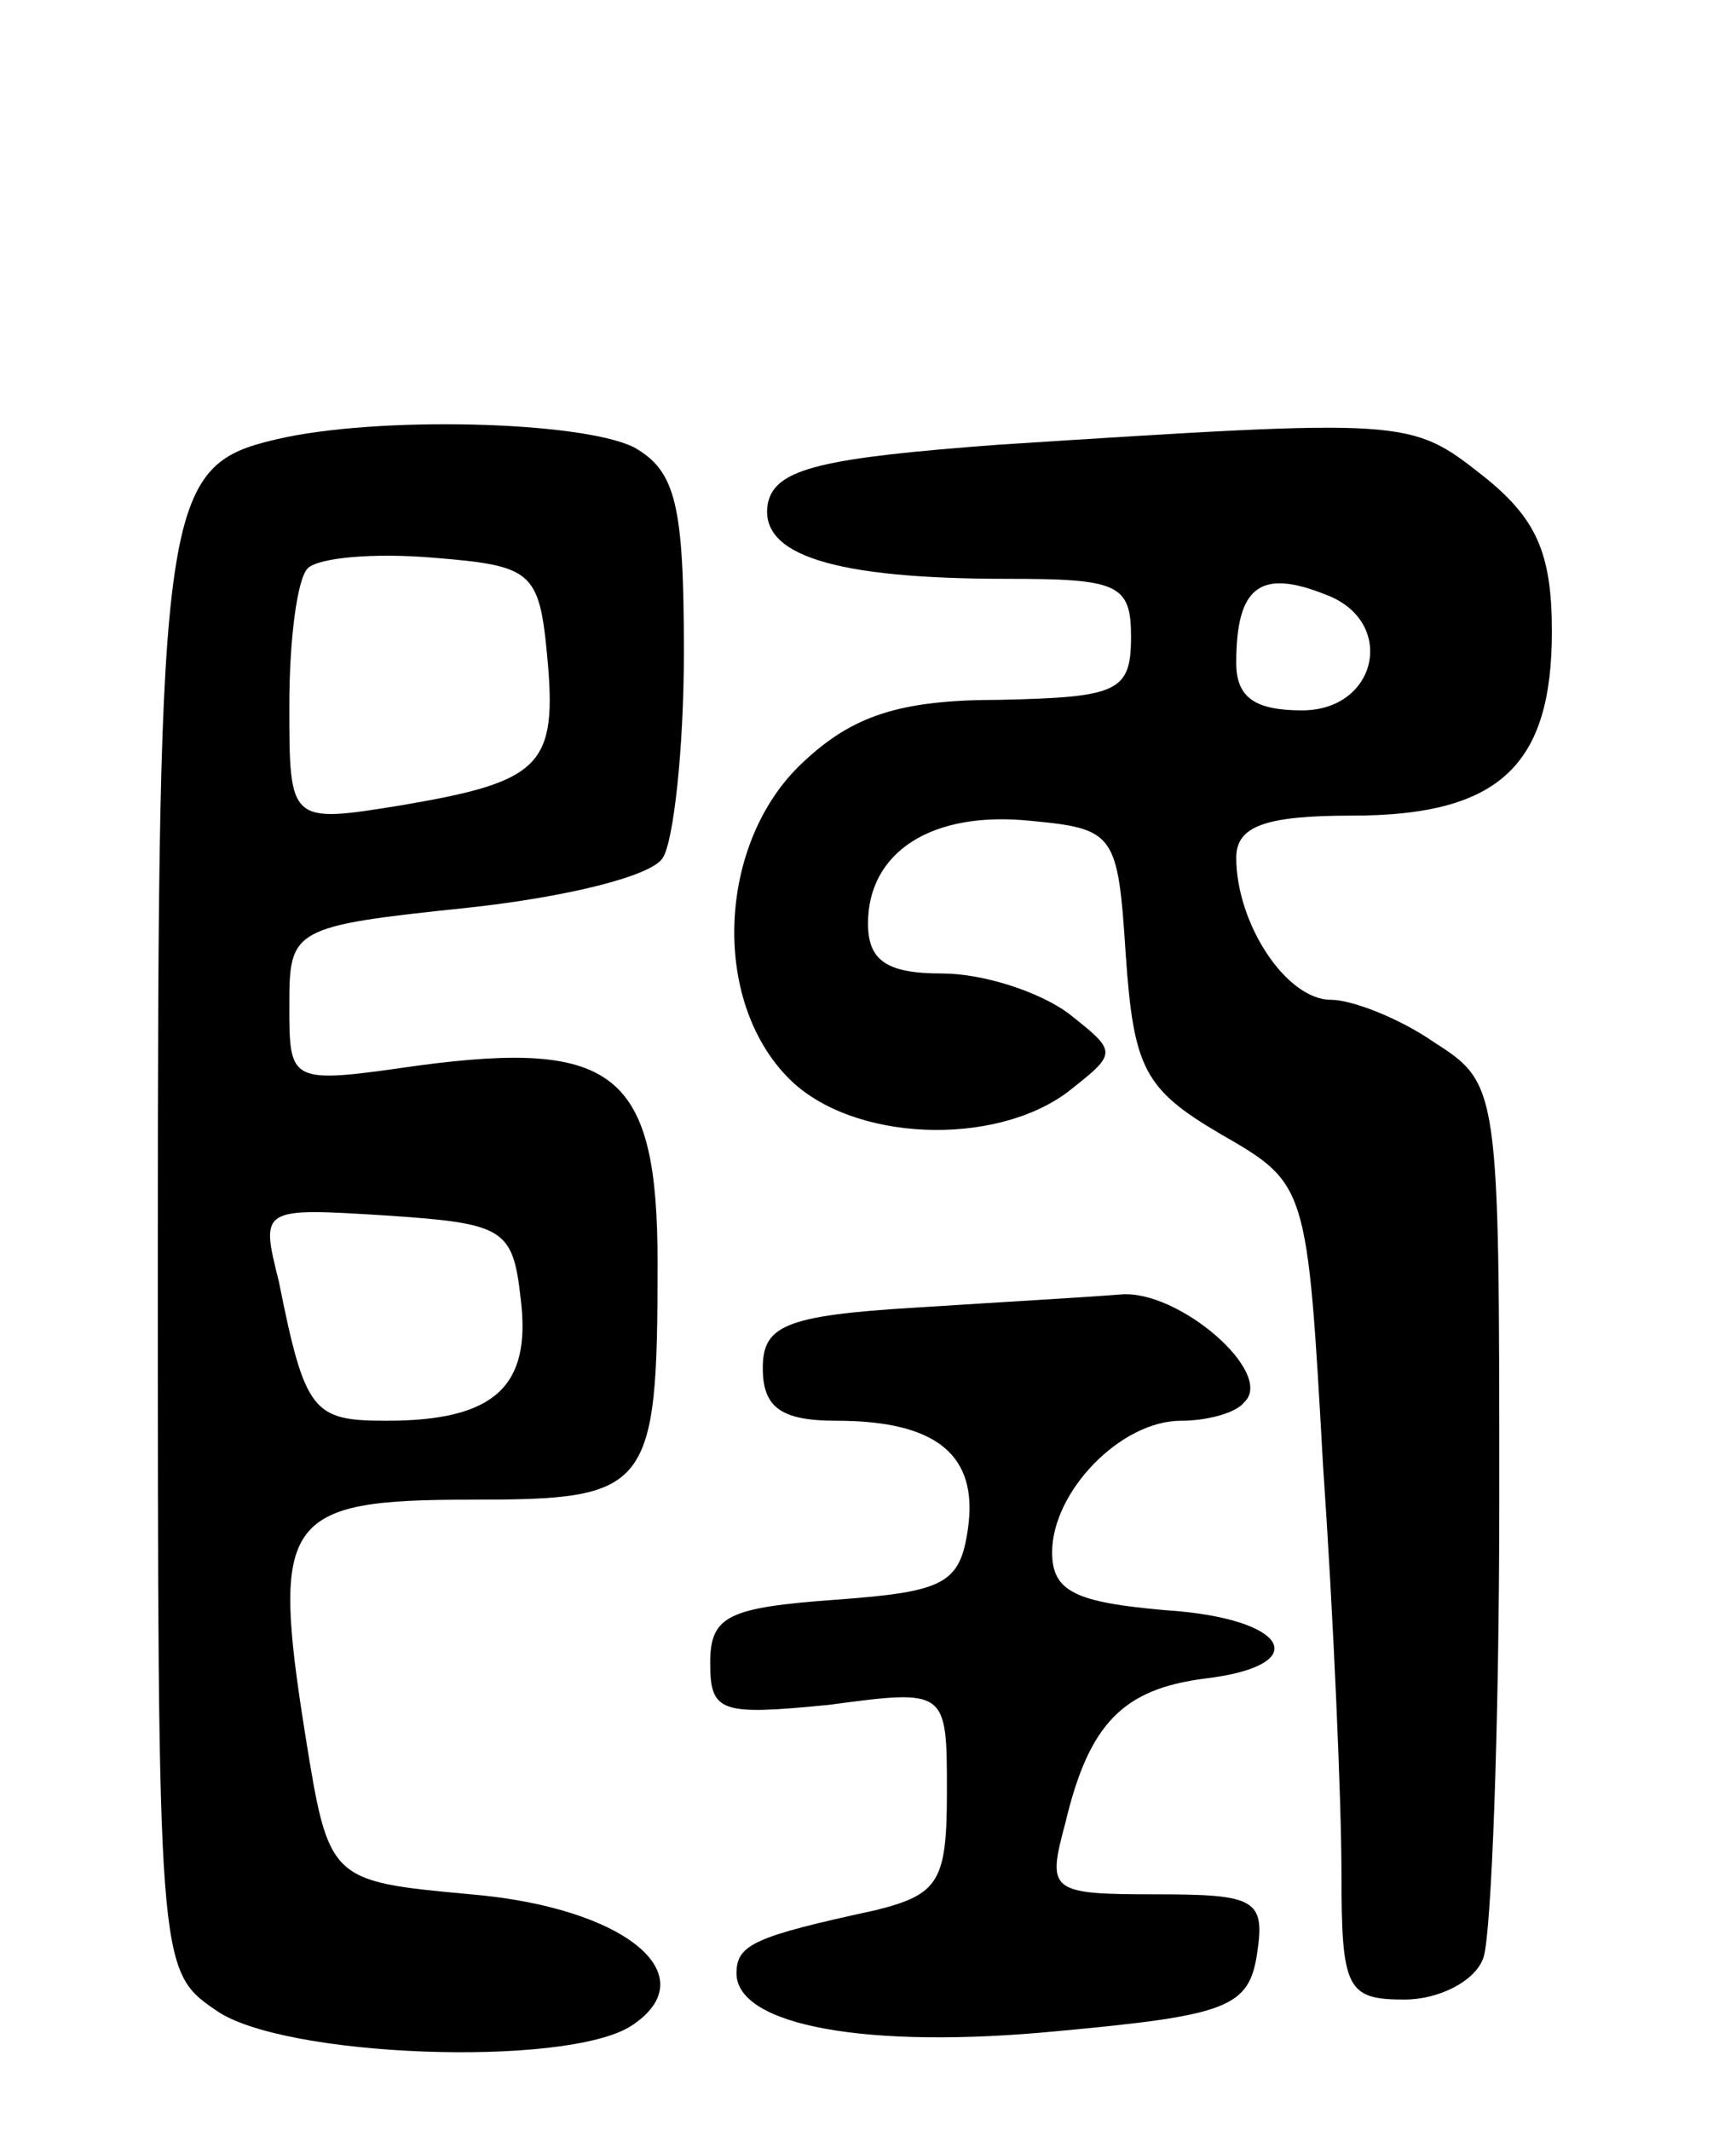 <svg version="1.0" xmlns="http://www.w3.org/2000/svg"
 width="66pt" height="81pt" viewBox="0 0 66 81"
 preserveAspectRatio="xMidYMid meet">
<g transform="translate(0,81) scale(0.1,-0.1)"
fill="#000000" stroke="none">
<path d="M105 643 c-43 -10 -45 -23 -45 -309 0 -271 0 -273 22 -288 25 -18
133 -22 158 -6 29 19 -2 45 -61 50 -54 5 -54 5 -63 61 -13 82 -8 89 63 89 68
0 71 3 71 90 0 72 -16 85 -91 75 -49 -7 -49 -7 -49 23 0 29 1 30 68 37 37 4
70 12 74 19 4 6 8 41 8 78 0 56 -3 69 -19 78 -20 10 -98 12 -136 3z m103 -82
c4 -42 -2 -48 -55 -57 -43 -7 -43 -7 -43 38 0 25 3 48 7 52 4 4 25 6 48 4 37
-3 40 -5 43 -37z m-10 -245 c4 -33 -10 -46 -51 -46 -28 0 -31 3 -41 53 -7 28
-7 28 41 25 45 -3 48 -5 51 -32z"/>
<path d="M380 641 c-67 -5 -85 -9 -88 -22 -4 -20 25 -29 91 -29 42 0 47 -2 47
-22 0 -21 -5 -23 -50 -24 -38 0 -56 -6 -75 -24 -32 -30 -35 -90 -5 -120 24
-24 78 -26 106 -5 19 15 19 15 0 30 -11 8 -32 15 -48 15 -21 0 -28 5 -28 19 0
27 24 43 62 39 32 -3 33 -5 36 -51 3 -43 7 -51 36 -68 33 -19 33 -19 39 -126
4 -58 7 -128 7 -155 0 -44 2 -48 24 -48 13 0 27 7 30 16 3 9 6 87 6 174 0 157
0 158 -25 174 -13 9 -31 16 -39 16 -17 0 -36 29 -36 54 0 12 11 16 44 16 56 0
76 19 76 70 0 30 -6 43 -26 59 -28 22 -28 22 -184 12z m124 -57 c27 -10 20
-44 -9 -44 -18 0 -25 5 -25 18 0 29 9 36 34 26z"/>
<path d="M348 313 c-50 -3 -58 -7 -58 -23 0 -15 7 -20 28 -20 38 0 54 -13 50
-41 -3 -21 -9 -24 -50 -27 -41 -3 -48 -6 -48 -24 0 -19 4 -20 45 -16 45 6 45
6 45 -33 0 -34 -3 -39 -27 -45 -46 -10 -53 -13 -53 -24 0 -20 50 -29 122 -22
65 6 73 9 76 30 3 20 -1 22 -38 22 -41 0 -42 1 -35 27 9 38 22 51 53 55 42 5
32 23 -15 26 -34 3 -43 7 -43 22 0 23 26 50 49 50 10 0 21 3 24 7 12 11 -25
43 -47 41 -12 -1 -47 -3 -78 -5z"/>
</g>
</svg>
